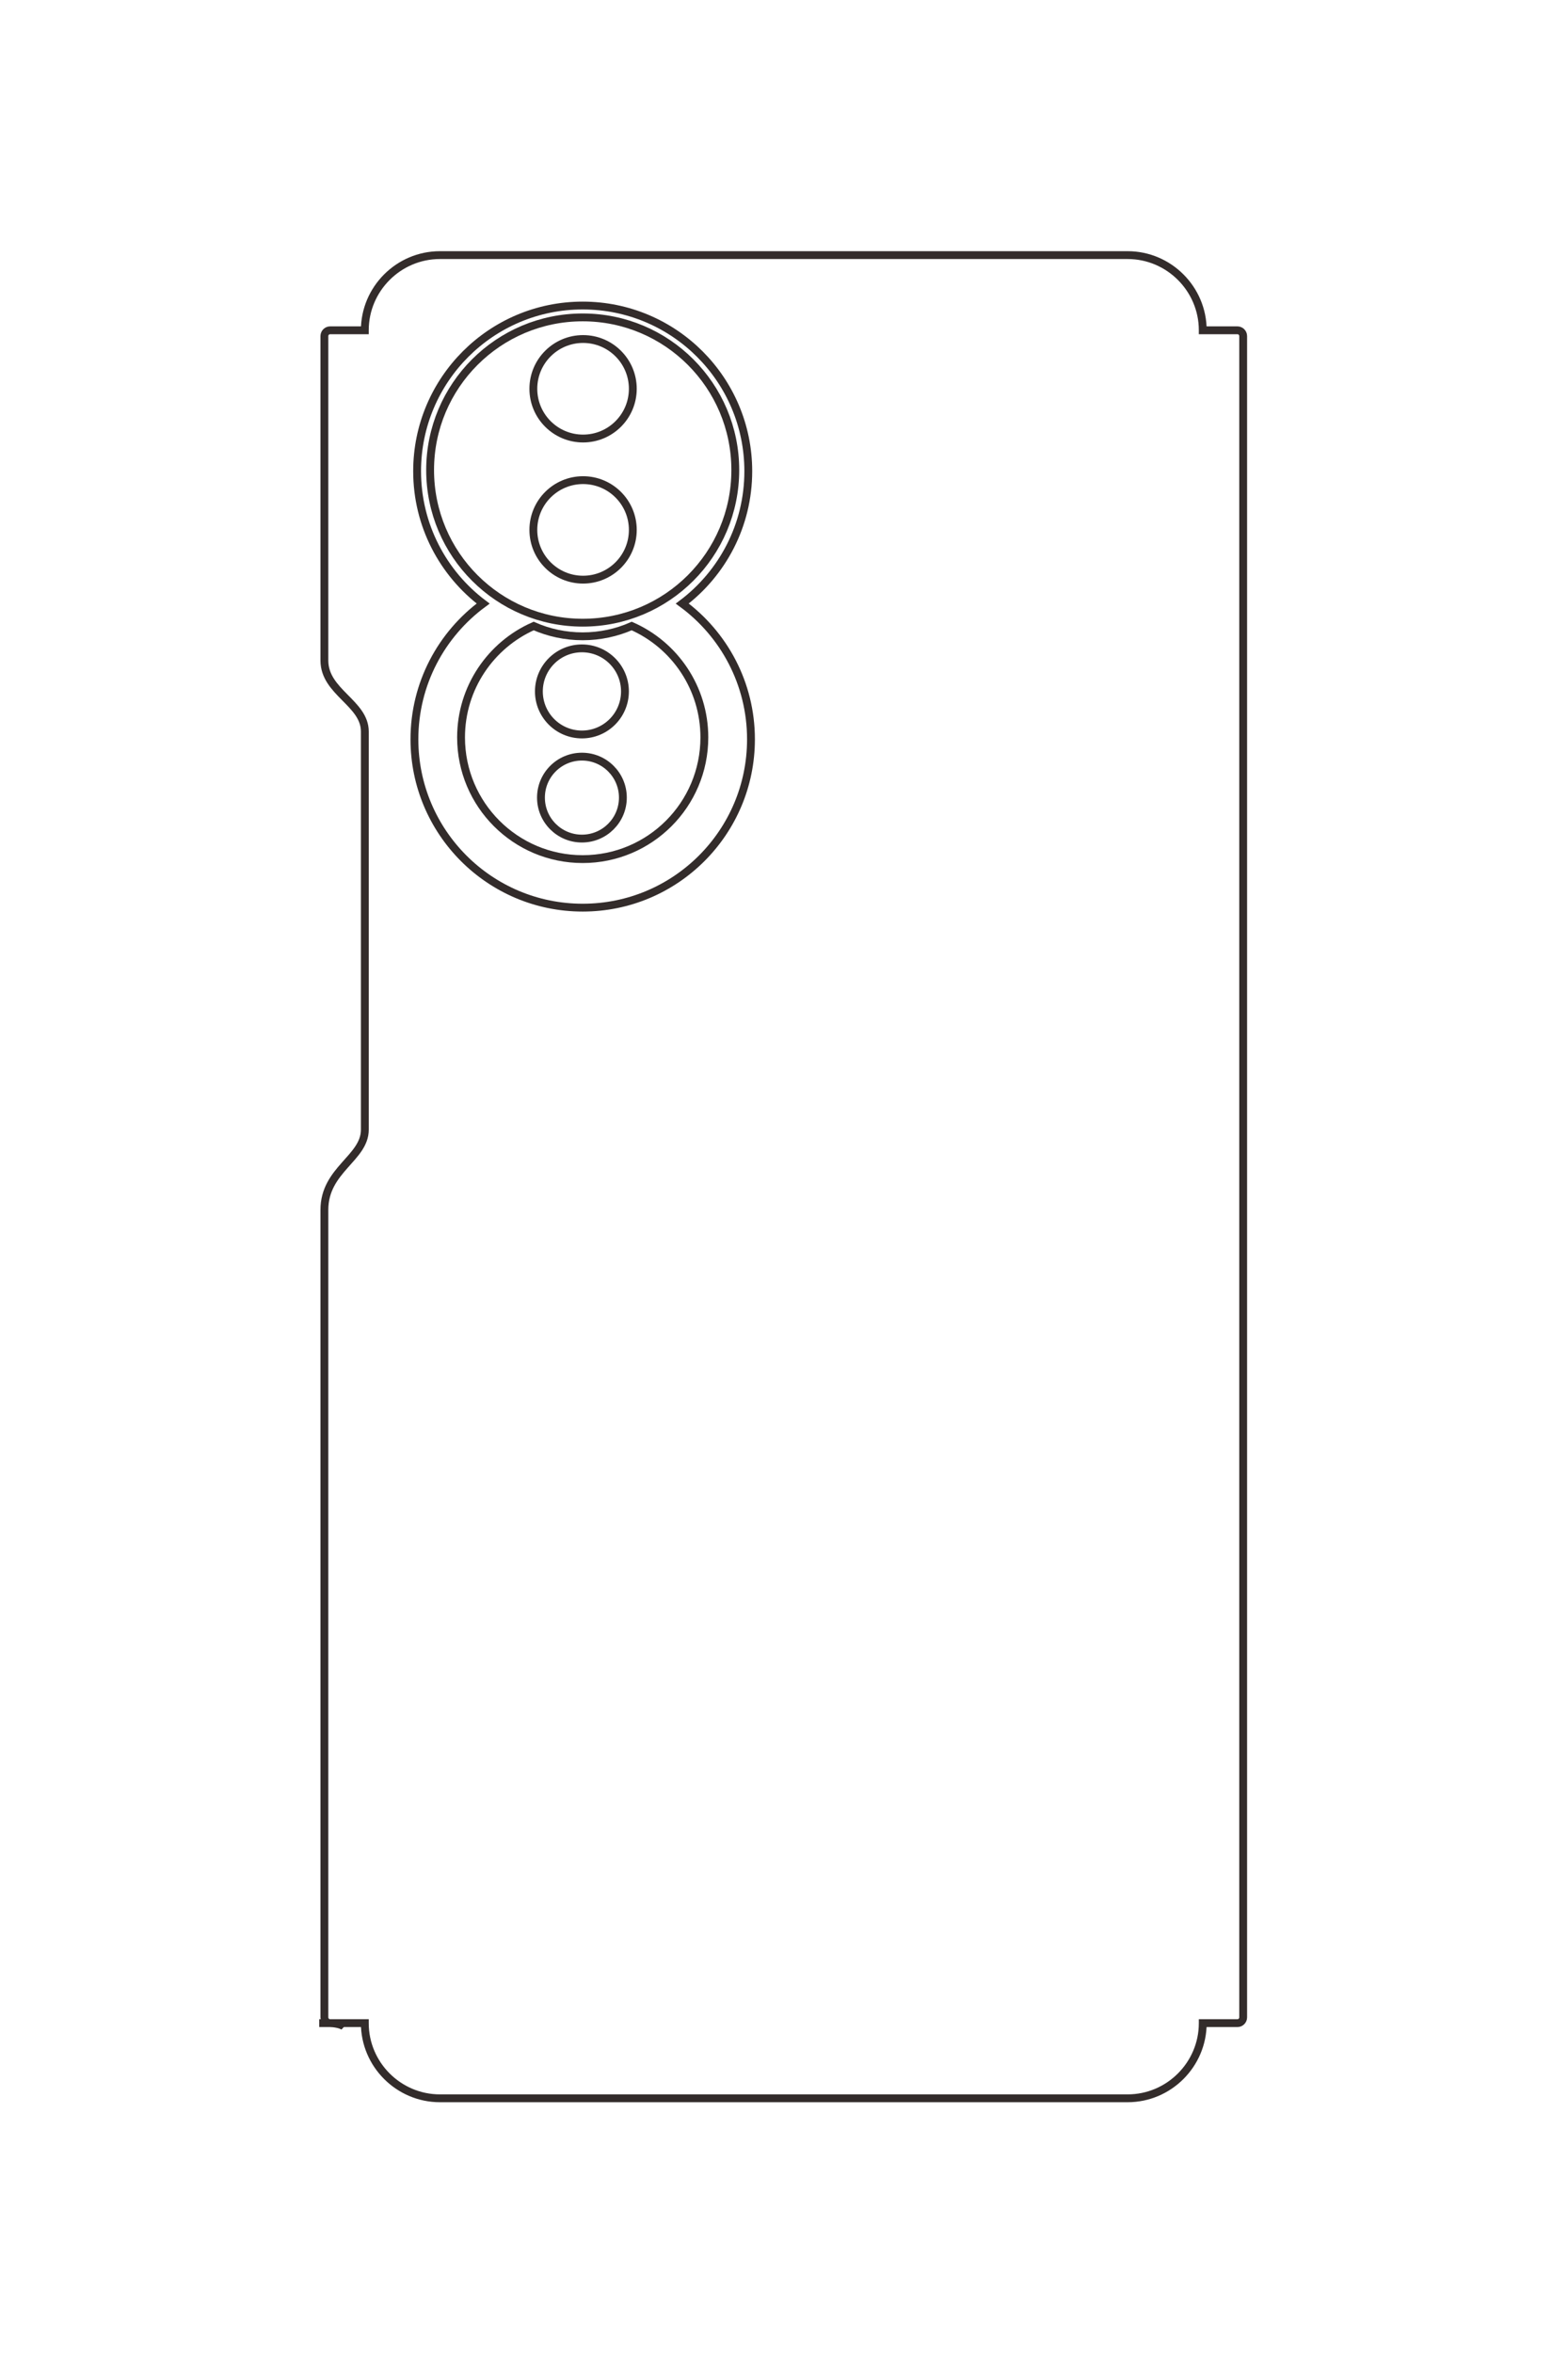 <?xml version="1.0" encoding="UTF-8"?>
<!DOCTYPE svg PUBLIC "-//W3C//DTD SVG 1.1//EN" "http://www.w3.org/Graphics/SVG/1.1/DTD/svg11.dtd">
<!-- Creator: CorelDRAW 2020 (64-Bit) -->
<svg xmlns="http://www.w3.org/2000/svg" xml:space="preserve" width="40mm" height="60mm" version="1.1" style="shape-rendering:geometricPrecision; text-rendering:geometricPrecision; image-rendering:optimizeQuality; fill-rule:evenodd; clip-rule:evenodd"
viewBox="0 0 4000 6000"
 xmlns:xlink="http://www.w3.org/1999/xlink"
 xmlns:xodm="http://www.corel.com/coreldraw/odm/2003">
 <defs>
  <style type="text/css">
   <![CDATA[
    .str0 {stroke:#332C2B;stroke-width:20;stroke-miterlimit:22.926}
    .fil0 {fill:none}
   ]]>
  </style>
 </defs>
 <g id="图层_x0020_1">
  <path class="fil0 str0" d="M-14033.57 7296.17l0 -394.58 0.29 0c357.5,0 649.99,-292.49 649.99,-649.99l0 -5953.54c0,-357.5 -292.49,-649.99 -649.99,-649.99l-0.29 0 0 -300.01c0,-27.5 -22.41,-49.99 -50.09,-49.99l-14547.82 0c-27.68,0 -50.09,22.49 -50.09,49.99l0 300.01 -0.52 0c-357.5,0 -649.99,292.49 -649.99,649.99l0 5953.54c0,357.5 292.49,649.99 649.99,649.99l0.52 0 0 299.99c0,27.51 22.41,50.01 50.09,50.01l2807.18 0c274.19,0 367.68,-350.16 614.67,-350.16l3444.92 0c246.99,0 345.77,350.16 694.05,350.16l6987 0c27.68,0 50.09,-22.51 50.09,-50.01 0,-27.5 8.46,-96.71 31.44,-120.69"/>
  <path class="fil0 str0" d="M-28895.76 5015.48c0,-791.65 641.76,-1433.42 1433.41,-1433.42 468.15,0 883.85,224.46 1145.44,571.6 265.15,-360.71 692.4,-594.88 1174.41,-594.88 804.51,0 1456.7,652.19 1456.7,1456.7 0,804.51 -652.19,1456.69 -1456.7,1456.69 -482.01,0 -909.26,-234.17 -1174.41,-594.88 -261.6,347.13 -677.29,571.6 -1145.44,571.6 -791.65,0 -1433.41,-641.76 -1433.41,-1433.41z"/>
  <path class="fil0 str0" d="M-28793.2 5015.47c0,-729.48 591.37,-1320.85 1320.85,-1320.85 729.49,0 1320.86,591.37 1320.86,1320.85 0,729.49 -591.37,1320.86 -1320.86,1320.86 -729.48,0 -1320.85,-591.37 -1320.85,-1320.86z"/>
  <path class="fil0 str0" d="M-28606.07 5012.24c0,-237.77 192.75,-430.52 430.52,-430.52 237.77,0 430.52,192.75 430.52,430.52 0,237.77 -192.75,430.52 -430.52,430.52 -237.77,0 -430.52,-192.75 -430.52,-430.52z"/>
  <path class="fil0 str0" d="M-27384.98 5012.24c0,-237.77 192.75,-430.52 430.52,-430.52 237.77,0 430.52,192.75 430.52,430.52 0,237.77 -192.75,430.52 -430.52,430.52 -237.77,0 -430.52,-192.75 -430.52,-430.52z"/>
  <path class="fil0 str0" d="M-26122.75 4591.08c163.23,-370.2 533.38,-628.65 963.94,-628.65 581.58,0 1053.05,471.47 1053.05,1053.05 0,581.57 -471.47,1053.04 -1053.05,1053.04 -430.56,0 -800.71,-258.46 -963.94,-628.65 57.24,-129.84 89.09,-273.38 89.09,-424.39 0,-151.01 -31.85,-294.56 -89.09,-424.4z"/>
  <path class="fil0 str0" d="M-25929.38 5022.24c0,-205.76 166.8,-372.56 372.56,-372.56 205.76,0 372.56,166.8 372.56,372.56 0,205.76 -166.8,372.56 -372.56,372.56 -205.76,0 -372.56,-166.8 -372.56,-372.56z"/>
  <path class="fil0 str0" d="M-24992.51 5022.24c0,-195.8 158.73,-354.54 354.54,-354.54 195.8,0 354.54,158.74 354.54,354.54 0,195.81 -158.74,354.54 -354.54,354.54 -195.81,0 -354.54,-158.73 -354.54,-354.54z"/>
  <g id="_1399751652320">
   <path class="fil0 str0" d="M814.38 5158.9l116.28 0 0 0.08c0,105.36 86.19,191.55 191.54,191.55l1754.47 0c105.36,0 191.55,-86.19 191.55,-191.55l0 -0.08 88.41 0c8.11,0 14.73,-6.61 14.73,-14.76l0 -4287.15c0,-8.15 -6.62,-14.76 -14.73,-14.76l-88.41 0 0 -0.15c0,-105.35 -86.19,-191.55 -191.55,-191.55l-1754.47 0c-105.35,0 -191.54,86.2 -191.54,191.55l0 0.15 -88.41 0c-8.11,0 -14.74,6.61 -14.74,14.76l0 827.26c0,80.8 103.19,108.35 103.19,181.14l0 1015.19c0,72.79 -103.19,101.9 -103.19,204.54l0 2059.02c0,8.15 6.64,14.76 14.74,14.76 8.1,0 28.5,2.49 35.57,9.26"/>
   <path class="fil0 str0" d="M1486.48 779.11c233.29,0 422.42,189.12 422.42,422.42 0,137.96 -66.15,260.46 -168.45,337.55 106.3,78.14 175.31,204.05 175.31,346.09 0,237.09 -192.2,429.28 -429.28,429.28 -237.08,0 -429.28,-192.19 -429.28,-429.28 0,-142.04 69.01,-267.95 175.31,-346.09 -102.3,-77.09 -168.45,-199.59 -168.45,-337.55 0,-233.3 189.13,-422.42 422.42,-422.42z"/>
   <path class="fil0 str0" d="M1486.48 809.34c214.98,0 389.25,174.27 389.25,389.24 0,214.98 -174.27,389.25 -389.25,389.25 -214.97,0 -389.25,-174.27 -389.25,-389.25 0,-214.97 174.28,-389.24 389.25,-389.24z"/>
   <path class="fil0 str0" d="M1487.43 864.48c70.07,0 126.88,56.8 126.88,126.87 0,70.07 -56.81,126.87 -126.88,126.87 -70.06,0 -126.87,-56.8 -126.87,-126.87 0,-70.07 56.81,-126.87 126.87,-126.87z"/>
   <path class="fil0 str0" d="M1487.43 1224.33c70.07,0 126.88,56.8 126.88,126.87 0,70.07 -56.81,126.87 -126.88,126.87 -70.06,0 -126.87,-56.8 -126.87,-126.87 0,-70.07 56.81,-126.87 126.87,-126.87z"/>
   <path class="fil0 str0" d="M1611.55 1596.3c109.09,48.1 185.26,157.18 185.26,284.07 0,171.38 -138.94,310.32 -310.33,310.32 -171.38,0 -310.32,-138.94 -310.32,-310.32 0,-126.89 76.16,-235.97 185.25,-284.07 38.27,16.87 80.57,26.25 125.07,26.25 44.5,0 86.81,-9.38 125.07,-26.25z"/>
   <path class="fil0 str0" d="M1484.49 1653.28c60.63,0 109.79,49.16 109.79,109.79 0,60.64 -49.16,109.8 -109.79,109.8 -60.64,0 -109.79,-49.16 -109.79,-109.8 0,-60.63 49.15,-109.79 109.79,-109.79z"/>
   <path class="fil0 str0" d="M1484.49 1929.37c57.7,0 104.48,46.78 104.48,104.48 0,57.7 -46.78,104.48 -104.48,104.48 -57.71,0 -104.48,-46.78 -104.48,-104.48 0,-57.7 46.77,-104.48 104.48,-104.48z"/>
  </g>
 </g>
</svg>
